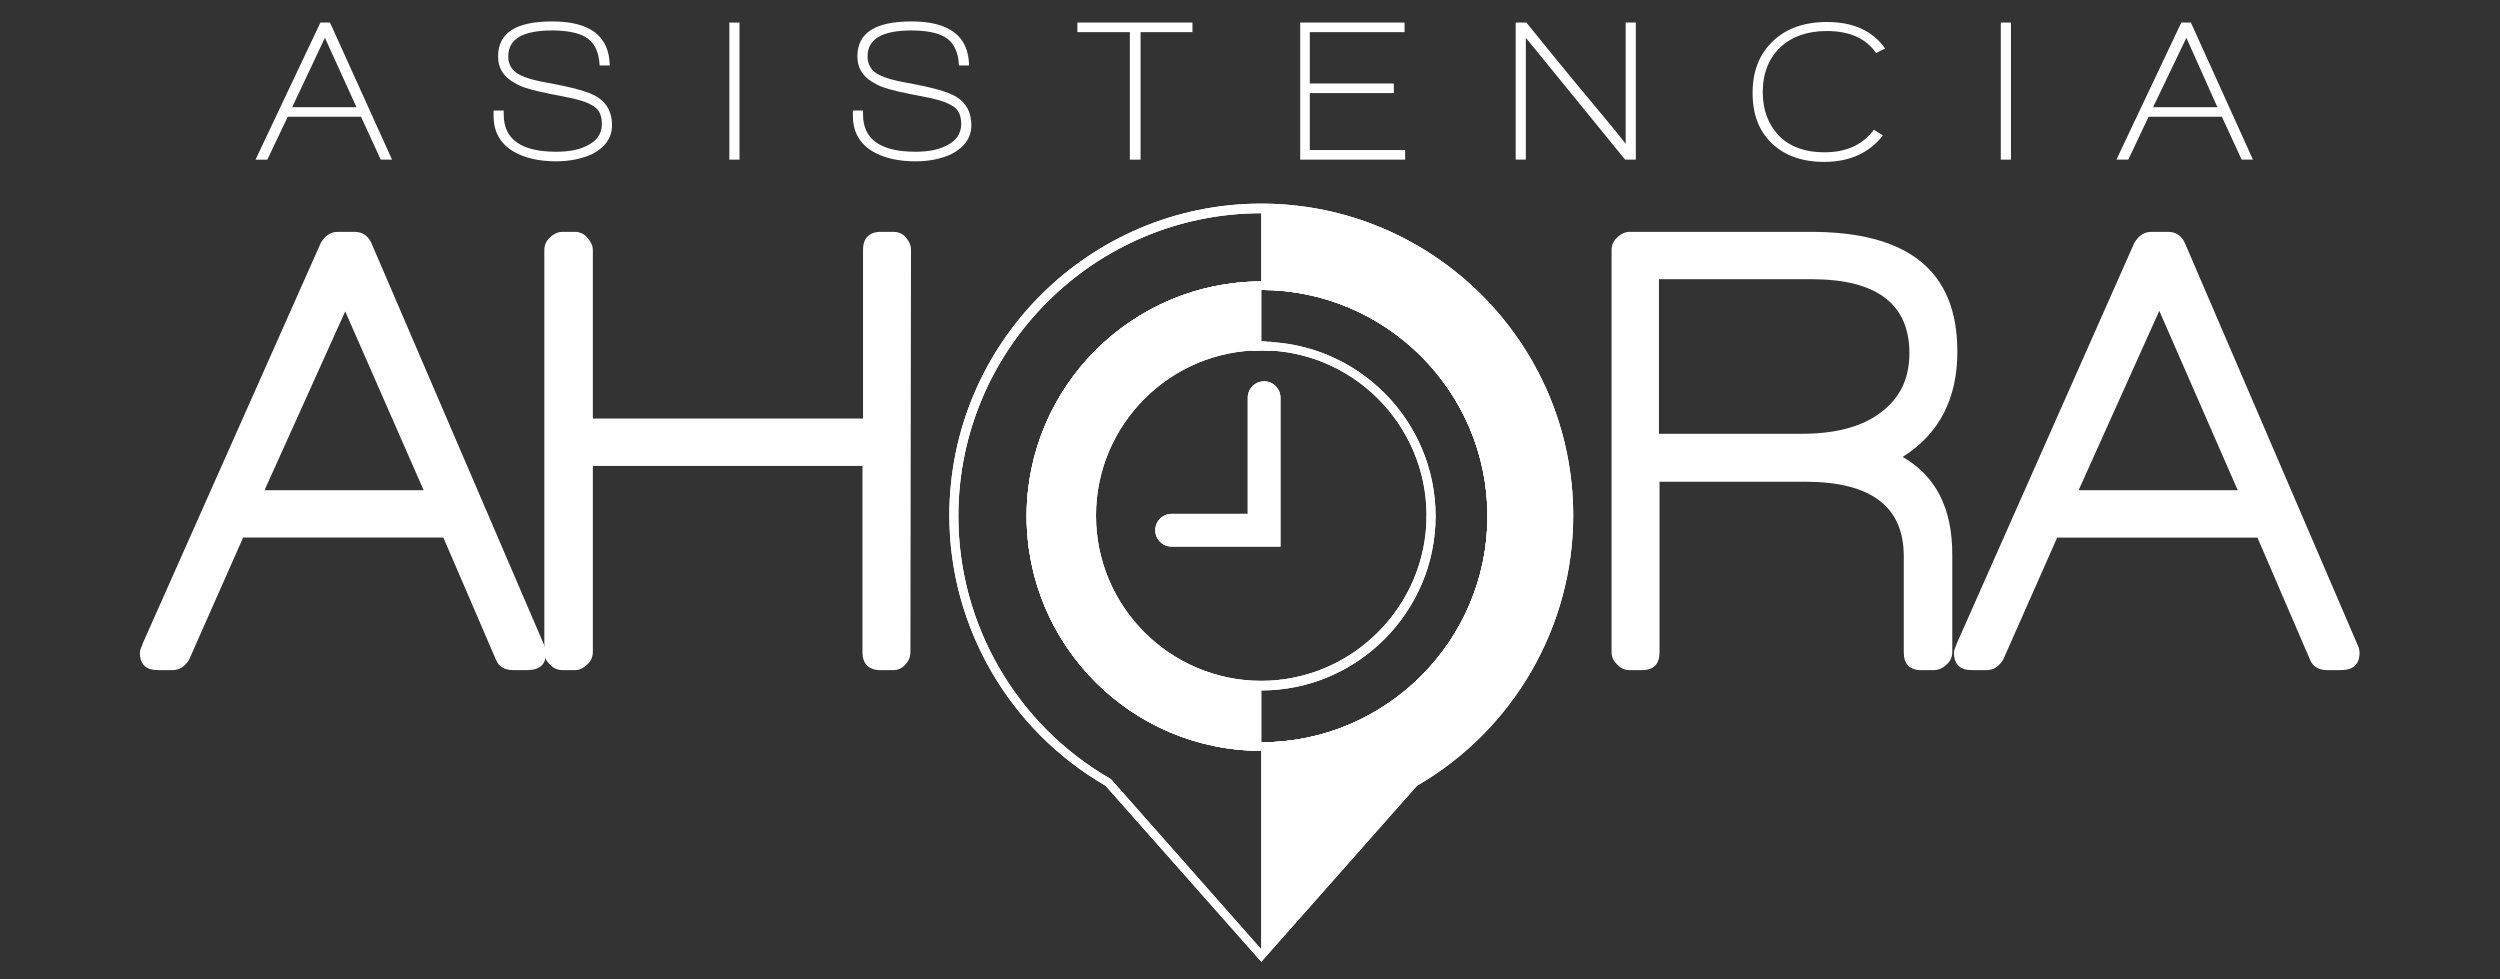 <?xml version="1.0" encoding="utf-8"?>
<!-- Generator: Adobe Illustrator 22.1.0, SVG Export Plug-In . SVG Version: 6.00 Build 0)  -->
<svg version="1.1" id="Capa_1" xmlns="http://www.w3.org/2000/svg" xmlns:xlink="http://www.w3.org/1999/xlink" x="0px" y="0px"
	 viewBox="0 0 443.2 173.6" style="enable-background:new 0 0 443.2 173.6;" xml:space="preserve">
<rect x="0" y="0" width="443.2" height="173.6" fill="#333333" stroke="none"/>
<style type="text/css">
	.st0{fill:#FFFFFF;}
</style>
<g>
	<g>
		<path class="st0" d="M347,62.3c0,8.4-3.2,14.6-9.7,18.7c5.9,3.4,8.8,9.1,8.8,17.3v17.3c0,0.8-0.3,1.6-1,2.2c-0.7,0.7-1.5,1-2.3,1
			h-2.2c-2.1,0-3.1-1.1-3.1-3.2v-17c0-8.8-5.8-13.2-17.5-13.2h-25.8v30.2c0,2.1-1,3.2-3.1,3.2h-2.2c-0.8,0-1.6-0.3-2.2-1
			c-0.7-0.6-1-1.4-1-2.2V44.3c0-0.8,0.3-1.6,1-2.2c0.6-0.6,1.4-1,2.2-1H321C338.4,41.1,347,48.1,347,62.3 M338.5,62.6
			c0-8.7-5.8-13.1-17.3-13.1h-27.1v27.4h25.3c5.7,0,10.2-1.1,13.5-3.4C336.7,70.9,338.5,67.3,338.5,62.6"/>
		<path class="st0" d="M418.3,115.7c0,2.1-1.1,3.1-3.4,3.1h-2.3c-1.5,0-2.6-0.6-3.1-1.9l-9.3-21.6h-35.5l-9.6,21.7
			c-0.8,1.2-1.7,1.8-2.9,1.8h-2.6c-2.1,0-3.2-1-3.2-3.1c0-0.4,0.2-0.9,0.5-1.5l-0.1,0.1L378.4,43c0.8-1.3,1.8-1.9,3-1.9h2.9
			c1.5,0,2.4,0.7,3,1.9l30.6,71.2C418.2,114.8,418.3,115.3,418.3,115.7 M396.7,86.9l-13.9-31.8l-14.3,31.8H396.7z"/>
		<path class="st0" d="M96.8,115.7c0,2.1-1.1,3.1-3.4,3.1H91c-1.5,0-2.6-0.6-3.1-1.9l-9.3-21.6H43.1L33.5,117
			c-0.8,1.2-1.7,1.8-2.9,1.8H28c-2.1,0-3.2-1-3.2-3.1c0-0.4,0.2-0.9,0.5-1.5l-0.1,0.1L56.9,43c0.8-1.3,1.8-1.9,3-1.9h2.9
			c1.5,0,2.4,0.7,3,1.9l30.6,71.2C96.6,114.8,96.8,115.3,96.8,115.7 M75.1,86.9L61.2,55.2L46.9,86.9H75.1z"/>
		<path class="st0" d="M161.4,115.6c0,0.8-0.3,1.6-0.9,2.2c-0.6,0.7-1.3,1-2.2,1h-2.2c-2.1,0-3.2-1.1-3.2-3.2v-33h-47.8v33
			c0,0.8-0.3,1.6-1,2.2c-0.7,0.7-1.4,1-2.2,1h-2.2c-0.8,0-1.6-0.3-2.2-1c-0.7-0.6-1-1.4-1-2.2V44.3c0-0.8,0.3-1.6,1-2.2
			c0.6-0.6,1.4-1,2.2-1h2.2c0.8,0,1.6,0.3,2.2,1s1,1.4,1,2.2v29.9H153V44.3c0-2.1,1.1-3.2,3.2-3.2h2.2c0.8,0,1.6,0.3,2.2,1
			c0.6,0.7,0.9,1.4,0.9,2.2L161.4,115.6L161.4,115.6z"/>
		<path class="st0" d="M67.5,28.3L64,20.7H51l-3.6,7.6h-2.1L56.8,4h1.7l11,24.3H67.5z M57.6,6.7L51.8,19h11.4L57.6,6.7z"/>
		<path class="st0" d="M98.6,28.6c-3.1,0-5.6-0.6-7.5-1.7c-2.4-1.4-3.6-3.5-3.6-6.4v-0.9h1.8v0.7c0,4.4,3.1,6.6,9.3,6.6
			c2.1,0,3.9-0.3,5.3-1c1.8-0.8,2.8-2.1,2.8-3.9c0-1.2-0.3-2.2-1-2.8c-0.5-0.5-1.5-1-2.8-1.4c-0.7-0.2-2.4-0.6-5.1-1.1
			c-3.1-0.6-5.2-1.2-6.2-1.8c-2.2-1.1-3.3-2.7-3.3-4.9c0-4.2,3.2-6.2,9.6-6.2c6.7,0,10.1,2.6,10.2,7.8h-1.8c-0.1-2.5-1-4.2-2.6-5.1
			c-1.3-0.7-3.2-1.1-5.8-1.1c-5.2,0-7.8,1.5-7.8,4.6c0,1.5,0.7,2.6,2.1,3.3c1,0.5,2.6,1,5,1.4c4.4,0.8,7.3,1.6,8.7,2.5
			c1.7,1.1,2.6,2.7,2.6,5c0,2.2-1.2,3.9-3.5,5.1C103.3,28.1,101.1,28.6,98.6,28.6"/>
		<rect x="129.3" y="4" class="st0" width="1.8" height="24.3"/>
		<path class="st0" d="M162.3,28.6c-3.1,0-5.6-0.6-7.5-1.7c-2.4-1.4-3.6-3.5-3.6-6.4v-0.9h1.8v0.7c0,4.4,3.1,6.6,9.3,6.6
			c2.1,0,3.9-0.3,5.3-1c1.8-0.8,2.8-2.1,2.8-3.9c0-1.2-0.3-2.2-1-2.8c-0.5-0.5-1.5-1-2.8-1.4c-0.7-0.2-2.4-0.6-5.1-1.1
			c-3.1-0.6-5.2-1.2-6.2-1.8c-2.2-1.1-3.3-2.7-3.3-4.9c0-4.2,3.2-6.2,9.6-6.2c6.7,0,10.1,2.6,10.2,7.8H170c-0.1-2.5-1-4.2-2.6-5.1
			c-1.3-0.7-3.2-1.1-5.8-1.1c-5.2,0-7.8,1.5-7.8,4.6c0,1.5,0.7,2.6,2.1,3.3c1,0.5,2.6,1,5,1.4c4.4,0.8,7.3,1.6,8.7,2.5
			c1.7,1.1,2.6,2.7,2.6,5c0,2.2-1.2,3.9-3.5,5.1C167,28.1,164.9,28.6,162.3,28.6"/>
		<polygon class="st0" points="202.2,5.7 202.2,28.3 200.3,28.3 200.3,5.7 191,5.7 191,4 211.4,4 211.4,5.7 		"/>
		<polygon class="st0" points="230.5,28.3 230.5,4 249,4 249,5.7 232.2,5.7 232.2,14.8 247.1,14.8 247.1,16.5 232.2,16.5 
			232.2,26.6 249.1,26.6 249.1,28.3 		"/>
		<path class="st0" d="M288.1,28.3L270.5,6.7v21.6h-1.8V4h1.9c2.1,2.6,5,6.2,8.8,10.8c4.1,4.9,7.1,8.5,8.8,10.7V4h1.8v24.3H288.1z"
			/>
		<path class="st0" d="M332.6,9.4c-1.8-2.6-4.7-3.9-8.8-3.9c-3.4,0-6.2,1-8.2,2.9s-3.1,4.6-3.1,7.9s1,5.8,2.9,7.8
			c1.9,1.9,4.6,2.9,8,2.9c3.9,0,6.8-1.3,8.8-4l1.6,1c-2.4,3.1-5.9,4.7-10.4,4.7c-3.9,0-7-1.1-9.3-3.3s-3.4-5.2-3.4-8.9
			c0-3.9,1.2-6.9,3.6-9.2s5.6-3.4,9.6-3.4c4.7,0,8.1,1.6,10.3,4.7L332.6,9.4z"/>
		<rect x="354.7" y="4" class="st0" width="1.8" height="24.3"/>
		<path class="st0" d="M397.4,28.3l-3.5-7.6h-13l-3.6,7.6h-2.1L386.7,4h1.7l11,24.3H397.4z M387.6,6.7L381.7,19h11.4L387.6,6.7z"/>
		<path class="st0" d="M227,96.9h-19.3c-1.6,0-2.9-1.3-2.9-2.9s1.3-2.9,2.9-2.9h13.5V70.5c0-1.6,1.3-2.9,2.9-2.9
			c1.6,0,2.9,1.3,2.9,2.9L227,96.9L227,96.9z"/>
		<g>
			<path class="st0" d="M223.6,61.3c0.7,0,1.5,0.1,2.2,0.1C225,61.4,224.3,61.3,223.6,61.3L223.6,61.3z"/>
			<path class="st0" d="M223.6,37v13.6c22.5,0,40.9,18.3,40.9,40.9s-18.3,40.9-40.9,40.9v37l27.1-30.6c16.4-9.4,27.4-27,27.4-47.3
				C278.1,61.4,253.7,37,223.6,37z"/>
		</g>
		<g>
			<g>
				<polygon class="st0" points="252.9,91.7 252.9,91.5 254.5,91.5 254.5,91.6 				"/>
			</g>
			<g>
				<path class="st0" d="M225.3,62.2h-0.5c-0.8-0.1-1.6-0.1-2.4,0h-0.5l-0.1-1.6h0.5c0.9-0.1,1.7-0.1,2.6,0h0.5L225.3,62.2z"/>
			</g>
			<g>
				<polygon class="st0" points="194.3,91.7 192.7,91.7 192.7,91.5 194.2,91.5 193.5,91.5 194.2,91.5 				"/>
			</g>
			<g>
				<path class="st0" d="M223.6,170.5L196,139.3c-17.1-9.9-27.7-28.2-27.7-47.9c0-30.5,24.8-55.3,55.3-55.3s55.3,24.8,55.3,55.3
					c0,19.7-10.6,38-27.7,47.9L223.6,170.5z M223.6,37.8c-29.6,0-53.7,24.1-53.7,53.7c0,19.2,10.3,37,27,46.6l0.2,0.2l26.5,30
					l26.7-30.1c16.6-9.6,27-27.4,27-46.6C277.3,61.9,253.2,37.8,223.6,37.8z M223.6,133.1c-23,0-41.6-18.7-41.6-41.6
					s18.7-41.6,41.6-41.6c23,0,41.6,18.7,41.6,41.6S246.5,133.1,223.6,133.1z M223.6,51.4c-22.1,0-40.1,18-40.1,40.1
					s18,40.1,40.1,40.1s40.1-18,40.1-40.1S245.7,51.4,223.6,51.4z"/>
			</g>
		</g>
		<g>
			<path class="st0" d="M223.6,133.1c-23,0-41.6-18.7-41.6-41.6s18.7-41.6,41.6-41.6c23,0,41.6,18.7,41.6,41.6
				S246.5,133.1,223.6,133.1z M223.6,51.4c-22.1,0-40.1,18-40.1,40.1s18,40.1,40.1,40.1s40.1-18,40.1-40.1S245.7,51.4,223.6,51.4z
				 M223.6,122.4c-17,0-30.9-13.9-30.9-30.9s13.9-30.9,30.9-30.9s30.9,13.9,30.9,30.9S240.6,122.4,223.6,122.4z M223.6,62.1
				c-16.2,0-29.3,13.2-29.3,29.3c0,16.2,13.2,29.3,29.3,29.3s29.3-13.2,29.3-29.3C252.9,75.3,239.8,62.1,223.6,62.1z"/>
		</g>
		<path class="st0" d="M223.6,121.6c-16.6,0-30.1-13.5-30.1-30.1s13.5-30.1,30.1-30.1V50.6c-22.5,0-40.9,18.3-40.9,40.9
			s18.3,40.9,40.9,40.9V121.6z"/>
	</g>
	<g>
		<path class="st0" d="M227,96.9h-19.3c-1.6,0-2.9-1.3-2.9-2.9s1.3-2.9,2.9-2.9h13.5V70.5c0-1.6,1.3-2.9,2.9-2.9
			c1.6,0,2.9,1.3,2.9,2.9L227,96.9L227,96.9z"/>
		<g>
			<path class="st0" d="M223.6,61.3c0.7,0,1.5,0.1,2.2,0.1C225,61.4,224.3,61.3,223.6,61.3L223.6,61.3z"/>
			<path class="st0" d="M223.6,37v13.6c22.5,0,40.9,18.3,40.9,40.9s-18.3,40.9-40.9,40.9v37l27.1-30.6c16.4-9.4,27.4-27,27.4-47.3
				C278.1,61.4,253.7,37,223.6,37z"/>
		</g>
		<g>
			<g>
				<polygon class="st0" points="252.9,91.7 252.9,91.5 254.5,91.5 254.5,91.6 				"/>
			</g>
			<g>
				<path class="st0" d="M225.3,62.2h-0.5c-0.8-0.1-1.6-0.1-2.4,0h-0.5l-0.1-1.6h0.5c0.9-0.1,1.7-0.1,2.6,0h0.5L225.3,62.2z"/>
			</g>
			<g>
				<polygon class="st0" points="194.3,91.7 192.7,91.7 192.7,91.5 194.2,91.5 193.5,91.5 194.2,91.5 				"/>
			</g>
			<g>
				<path class="st0" d="M223.6,170.5L196,139.3c-17.1-9.9-27.7-28.2-27.7-47.9c0-30.5,24.8-55.3,55.3-55.3s55.3,24.8,55.3,55.3
					c0,19.7-10.6,38-27.7,47.9L223.6,170.5z M223.6,37.8c-29.6,0-53.7,24.1-53.7,53.7c0,19.2,10.3,37,27,46.6l0.2,0.2l26.5,30
					l26.7-30.1c16.6-9.6,27-27.4,27-46.6C277.3,61.9,253.2,37.8,223.6,37.8z M223.6,133.1c-23,0-41.6-18.7-41.6-41.6
					s18.7-41.6,41.6-41.6c23,0,41.6,18.7,41.6,41.6S246.5,133.1,223.6,133.1z M223.6,51.4c-22.1,0-40.1,18-40.1,40.1
					s18,40.1,40.1,40.1s40.1-18,40.1-40.1S245.7,51.4,223.6,51.4z"/>
			</g>
		</g>
		<g>
			<path class="st0" d="M223.6,133.1c-23,0-41.6-18.7-41.6-41.6s18.7-41.6,41.6-41.6c23,0,41.6,18.7,41.6,41.6
				S246.5,133.1,223.6,133.1z M223.6,51.4c-22.1,0-40.1,18-40.1,40.1s18,40.1,40.1,40.1s40.1-18,40.1-40.1S245.7,51.4,223.6,51.4z
				 M223.6,122.4c-17,0-30.9-13.9-30.9-30.9s13.9-30.9,30.9-30.9s30.9,13.9,30.9,30.9S240.6,122.4,223.6,122.4z M223.6,62.1
				c-16.2,0-29.3,13.2-29.3,29.3c0,16.2,13.2,29.3,29.3,29.3s29.3-13.2,29.3-29.3C252.9,75.3,239.8,62.1,223.6,62.1z"/>
		</g>
		<path class="st0" d="M223.6,121.6c-16.6,0-30.1-13.5-30.1-30.1s13.5-30.1,30.1-30.1V50.6c-22.5,0-40.9,18.3-40.9,40.9
			s18.3,40.9,40.9,40.9V121.6z"/>
	</g>
</g>
</svg>
